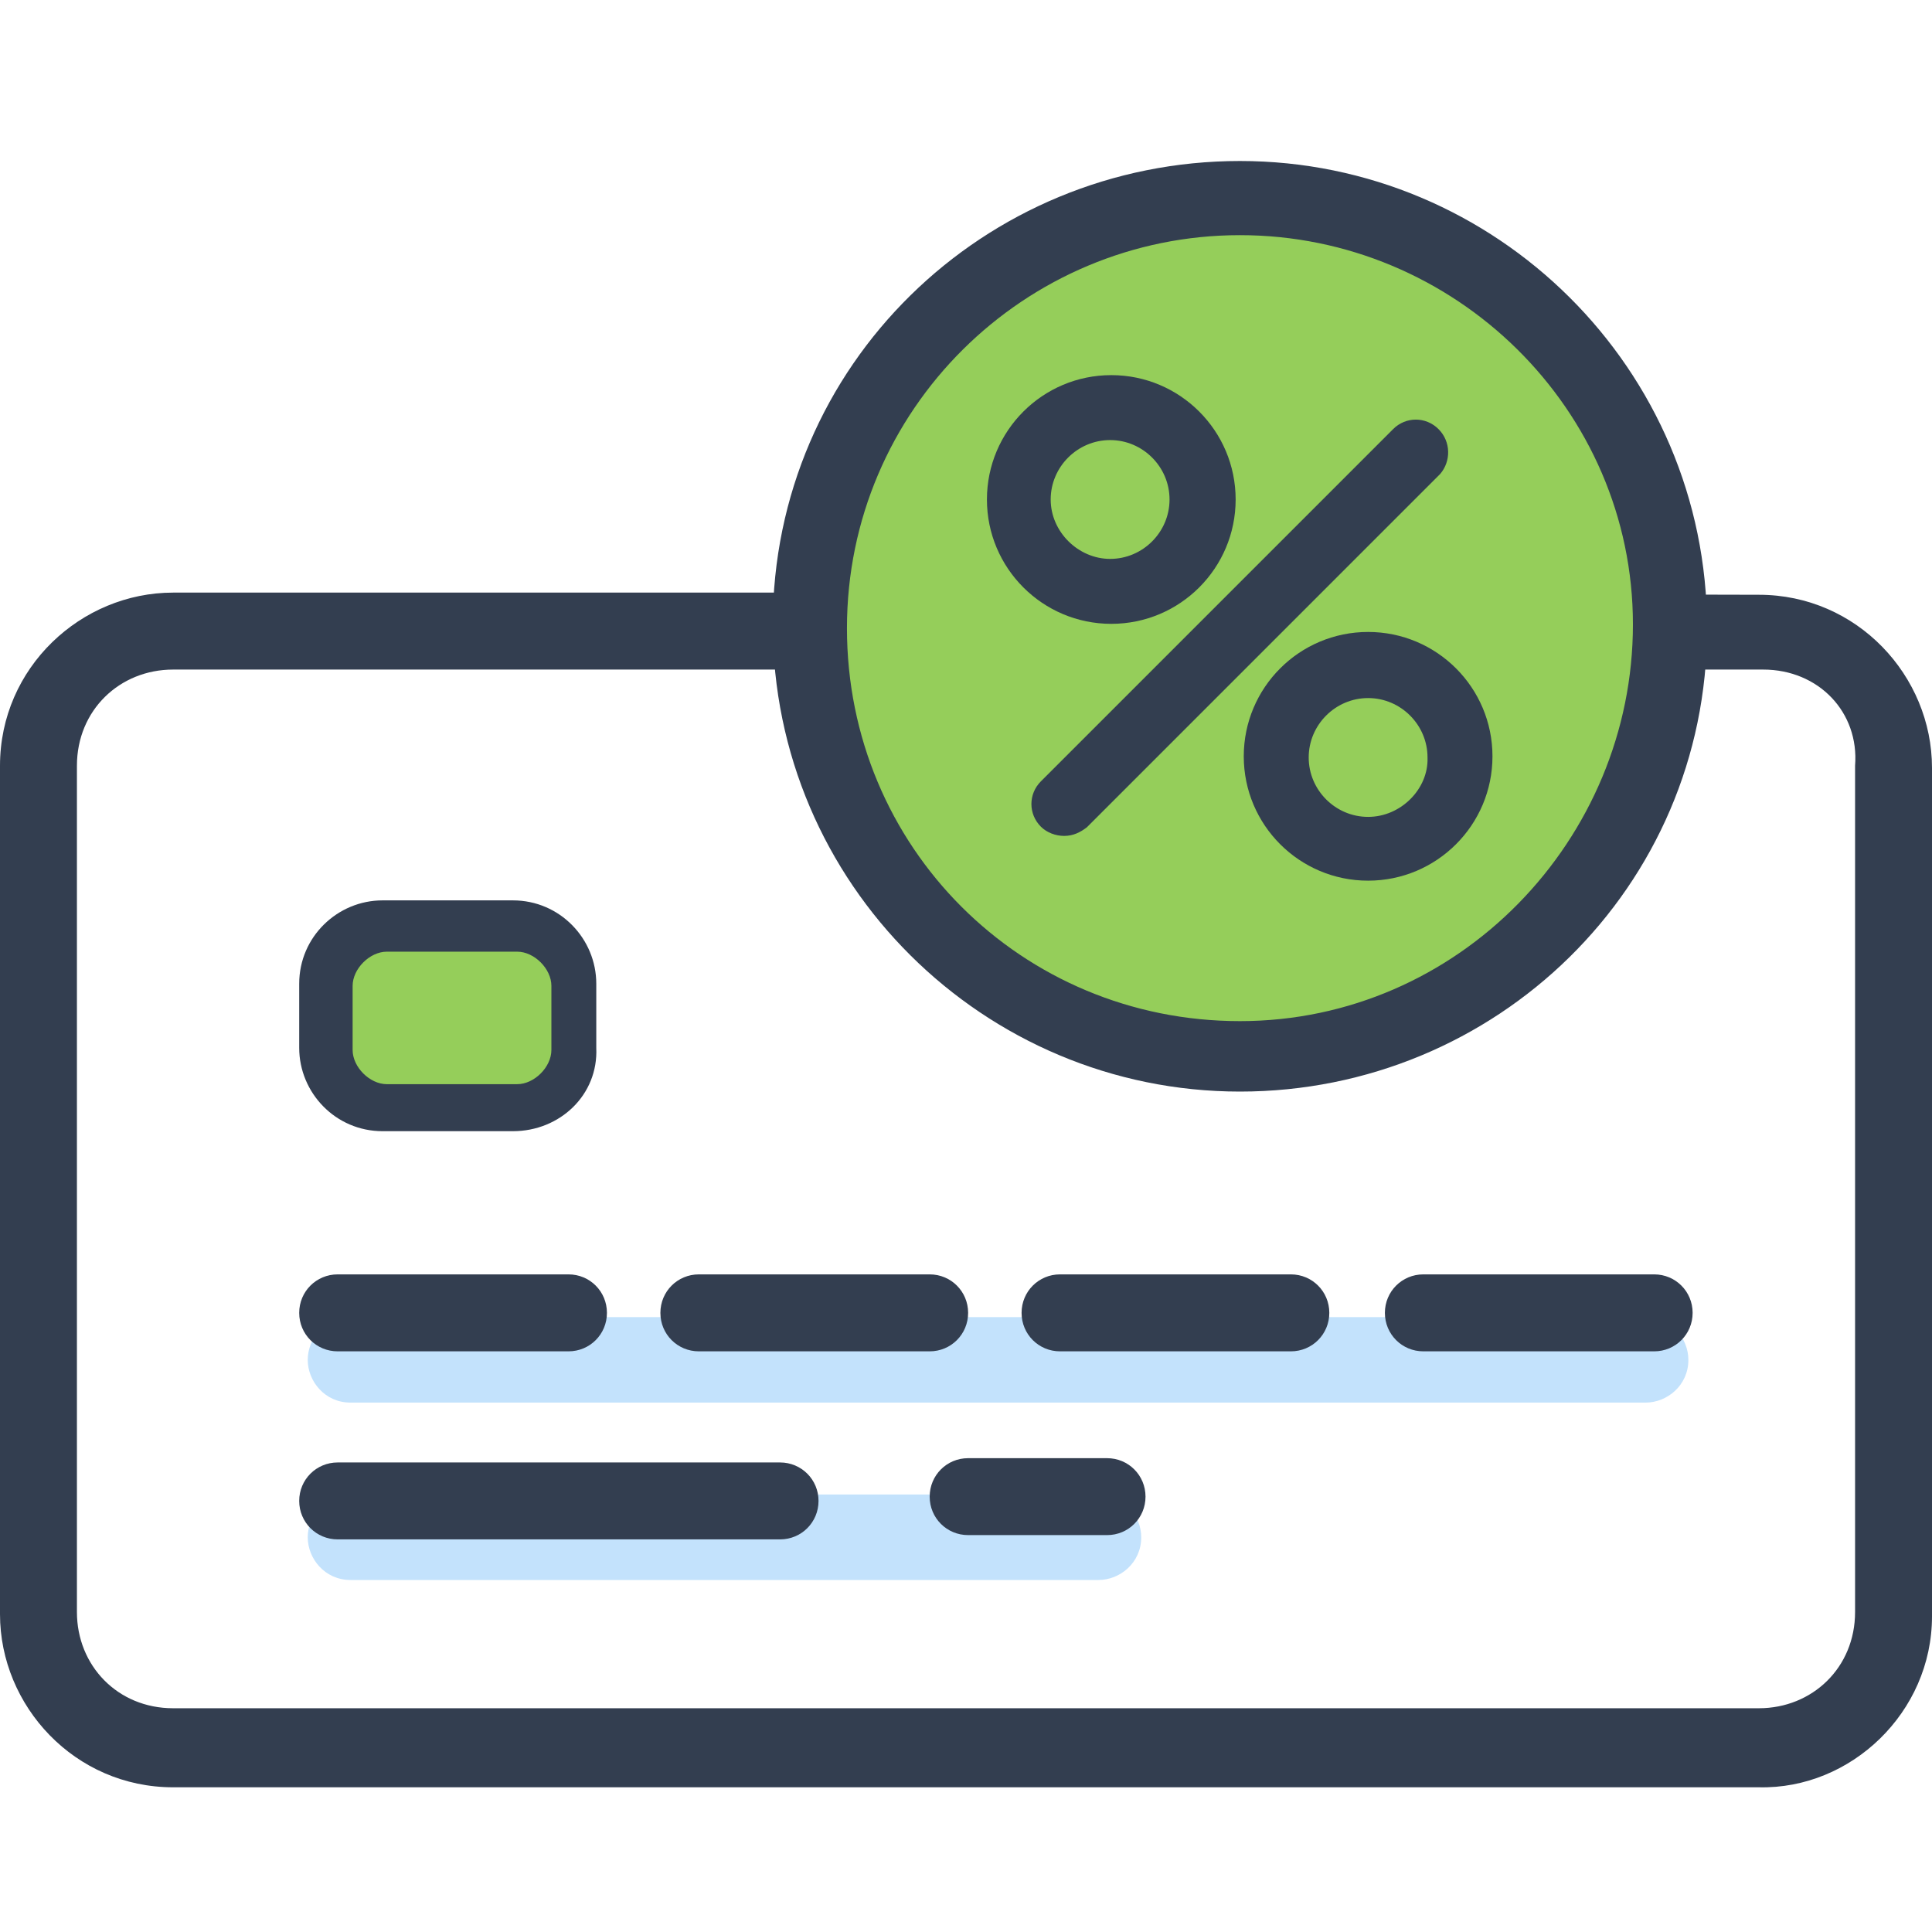 <svg width="60" height="60" viewBox="0 0 60 60" fill="none" xmlns="http://www.w3.org/2000/svg">
<path d="M60 30.351V23.847C60 20.993 57.677 18.471 54.624 18.471L26.018 18.404H5.376C2.522 18.404 0 20.728 0 23.781V30.551V43.626V50.13C0 52.984 2.323 55.506 5.376 55.506H34.115H54.624C57.478 55.573 60 53.183 60 50.197V43.36V30.351ZM57.611 50.064C57.611 51.789 56.283 53.051 54.624 53.051H5.376C3.65 53.051 2.389 51.723 2.389 50.064V23.781C2.389 22.055 3.717 20.794 5.376 20.794H54.757C56.482 20.794 57.743 22.121 57.611 23.781V50.064Z" fill="#333E50"/>
<path d="M10.885 40.904H51.106C51.903 40.904 52.434 41.568 52.434 42.232C52.434 43.028 51.77 43.559 51.106 43.559H10.885C10.088 43.559 9.557 42.896 9.557 42.232C9.557 41.568 10.088 40.904 10.885 40.904Z" fill="#C3E2FC"/>
<path d="M10.885 46.413H34.115C34.911 46.413 35.442 47.077 35.442 47.741C35.442 48.537 34.779 49.068 34.115 49.068H10.885C10.088 49.068 9.557 48.405 9.557 47.741C9.557 47.077 10.088 46.413 10.885 46.413Z" fill="#C3E2FC"/>
<path d="M12.013 34.4H16.062C17.124 34.4 17.92 33.604 17.92 32.542V30.55C17.92 29.489 17.124 28.692 16.062 28.692H12.013C10.951 28.692 10.155 29.489 10.155 30.55V32.542C10.221 33.604 11.018 34.4 12.013 34.4Z" fill="#95CE5A"/>
<path d="M15.929 35.13H11.88C10.42 35.13 9.292 33.935 9.292 32.542V30.55C9.292 29.09 10.487 27.962 11.88 27.962H15.929C17.389 27.962 18.518 29.157 18.518 30.55V32.542C18.584 34.002 17.389 35.13 15.929 35.13ZM12.013 29.555C11.482 29.555 10.951 30.086 10.951 30.617V32.608C10.951 33.139 11.482 33.67 12.013 33.67H16.062C16.593 33.67 17.124 33.139 17.124 32.608V30.617C17.124 30.086 16.593 29.555 16.062 29.555H12.013Z" fill="#333E50"/>
<path d="M30.066 47.674C29.403 47.674 28.872 47.143 28.872 46.48C28.872 45.816 29.403 45.285 30.066 45.285H34.381C35.044 45.285 35.575 45.816 35.575 46.48C35.575 47.143 35.044 47.674 34.381 47.674H30.066Z" fill="#333E50"/>
<path d="M10.487 47.807C9.823 47.807 9.292 47.276 9.292 46.612C9.292 45.949 9.823 45.418 10.487 45.418H24.226C24.889 45.418 25.42 45.949 25.42 46.612C25.42 47.276 24.889 47.807 24.226 47.807H10.487Z" fill="#333E50"/>
<path d="M44.203 41.967C43.54 41.967 43.009 41.436 43.009 40.772C43.009 40.108 43.54 39.577 44.203 39.577H51.372C52.035 39.577 52.566 40.108 52.566 40.772C52.566 41.436 52.035 41.967 51.372 41.967H44.203Z" fill="#333E50"/>
<path d="M32.92 41.967C32.257 41.967 31.726 41.436 31.726 40.772C31.726 40.108 32.257 39.577 32.92 39.577H40.089C40.752 39.577 41.283 40.108 41.283 40.772C41.283 41.436 40.752 41.967 40.089 41.967H32.92Z" fill="#333E50"/>
<path d="M21.704 41.967C21.04 41.967 20.509 41.436 20.509 40.772C20.509 40.108 21.04 39.577 21.704 39.577H28.872C29.535 39.577 30.066 40.108 30.066 40.772C30.066 41.436 29.535 41.967 28.872 41.967H21.704Z" fill="#333E50"/>
<path d="M10.487 41.967C9.823 41.967 9.292 41.436 9.292 40.772C9.292 40.108 9.823 39.577 10.487 39.577H17.655C18.319 39.577 18.849 40.108 18.849 40.772C18.849 41.436 18.319 41.967 17.655 41.967H10.487Z" fill="#333E50"/>
<path d="M38.508 32.749C45.884 32.749 51.864 26.769 51.864 19.392C51.864 12.016 45.884 6.036 38.508 6.036C31.131 6.036 25.151 12.016 25.151 19.392C25.151 26.769 31.131 32.749 38.508 32.749Z" fill="#95CE5A"/>
<path d="M38.508 33.9C30.563 33.9 24 27.452 24 19.392C24 11.333 30.563 5 38.508 5C46.452 5 53.015 11.448 53.015 19.508C53.015 27.567 46.452 33.9 38.508 33.9ZM38.508 7.303C31.829 7.303 26.303 12.714 26.303 19.508C26.303 26.301 31.714 31.712 38.508 31.712C45.301 31.712 50.712 26.07 50.712 19.392C50.712 12.714 45.186 7.303 38.508 7.303Z" fill="#333E50"/>
<path d="M44.427 13.573C44.171 13.317 43.768 13.317 43.512 13.573L32.573 24.512C32.317 24.768 32.317 25.171 32.573 25.427C32.683 25.537 32.866 25.61 33.049 25.61C33.232 25.61 33.378 25.537 33.524 25.427L44.463 14.488C44.683 14.232 44.683 13.829 44.427 13.573Z" fill="#333E50"/>
<path fill-rule="evenodd" clip-rule="evenodd" d="M43.265 13.326C43.657 12.933 44.282 12.933 44.674 13.326C45.065 13.716 45.063 14.326 44.729 14.716L44.72 14.726L33.754 25.692L33.734 25.707C33.557 25.84 33.338 25.96 33.049 25.96C32.784 25.96 32.509 25.857 32.326 25.674C31.933 25.282 31.933 24.657 32.326 24.265L43.265 13.326ZM44.179 13.821C44.06 13.701 43.879 13.701 43.76 13.821L32.821 24.76C32.701 24.879 32.701 25.06 32.821 25.179C32.857 25.216 32.947 25.26 33.049 25.26C33.121 25.26 33.191 25.236 33.296 25.161L44.205 14.252C44.303 14.129 44.299 13.94 44.179 13.821Z" fill="#333E50"/>
<path d="M38.024 15.512C38.024 13.573 36.451 12 34.512 12C32.573 12 31 13.573 31 15.512C31 17.451 32.573 19.024 34.512 19.024C36.451 19.024 38.024 17.451 38.024 15.512ZM32.281 15.512C32.281 14.305 33.268 13.317 34.476 13.317C35.683 13.317 36.671 14.305 36.671 15.512C36.671 16.72 35.683 17.707 34.476 17.707C33.305 17.707 32.281 16.72 32.281 15.512Z" fill="#333E50"/>
<path fill-rule="evenodd" clip-rule="evenodd" d="M30.65 15.512C30.65 13.38 32.38 11.65 34.512 11.65C36.645 11.65 38.374 13.38 38.374 15.512C38.374 17.645 36.645 19.374 34.512 19.374C32.38 19.374 30.65 17.645 30.65 15.512ZM34.512 12.35C32.767 12.35 31.35 13.767 31.35 15.512C31.35 17.258 32.767 18.674 34.512 18.674C36.258 18.674 37.674 17.258 37.674 15.512C37.674 13.767 36.258 12.35 34.512 12.35ZM34.476 13.667C33.462 13.667 32.63 14.498 32.63 15.512C32.63 16.523 33.494 17.357 34.476 17.357C35.49 17.357 36.321 16.526 36.321 15.512C36.321 14.498 35.49 13.667 34.476 13.667ZM31.93 15.512C31.93 14.112 33.075 12.967 34.476 12.967C35.876 12.967 37.021 14.112 37.021 15.512C37.021 16.913 35.876 18.057 34.476 18.057C33.115 18.057 31.93 16.917 31.93 15.512Z" fill="#333E50"/>
<path d="M42.488 19.976C40.549 19.976 38.976 21.549 38.976 23.488C38.976 25.427 40.549 27 42.488 27C44.427 27 46 25.427 46 23.488C46 21.549 44.427 19.976 42.488 19.976ZM42.488 25.72C41.281 25.72 40.293 24.732 40.293 23.524C40.293 22.317 41.281 21.329 42.488 21.329C43.695 21.329 44.683 22.317 44.683 23.524C44.719 24.695 43.695 25.72 42.488 25.72Z" fill="#333E50"/>
<path fill-rule="evenodd" clip-rule="evenodd" d="M38.626 23.488C38.626 21.355 40.355 19.626 42.488 19.626C44.62 19.626 46.35 21.355 46.35 23.488C46.35 25.62 44.62 27.35 42.488 27.35C40.355 27.35 38.626 25.62 38.626 23.488ZM42.488 20.326C40.742 20.326 39.326 21.742 39.326 23.488C39.326 25.233 40.742 26.65 42.488 26.65C44.233 26.65 45.65 25.233 45.65 23.488C45.65 21.742 44.233 20.326 42.488 20.326ZM42.488 21.679C41.474 21.679 40.643 22.51 40.643 23.524C40.643 24.538 41.474 25.369 42.488 25.369C43.508 25.369 44.363 24.498 44.333 23.535L44.333 23.524H44.333C44.333 22.51 43.502 21.679 42.488 21.679ZM39.943 23.524C39.943 22.124 41.087 20.979 42.488 20.979C43.887 20.979 45.03 22.121 45.033 23.519C45.073 24.895 43.88 26.07 42.488 26.07C41.087 26.07 39.943 24.925 39.943 23.524Z" fill="#333E50"/>
</svg>
